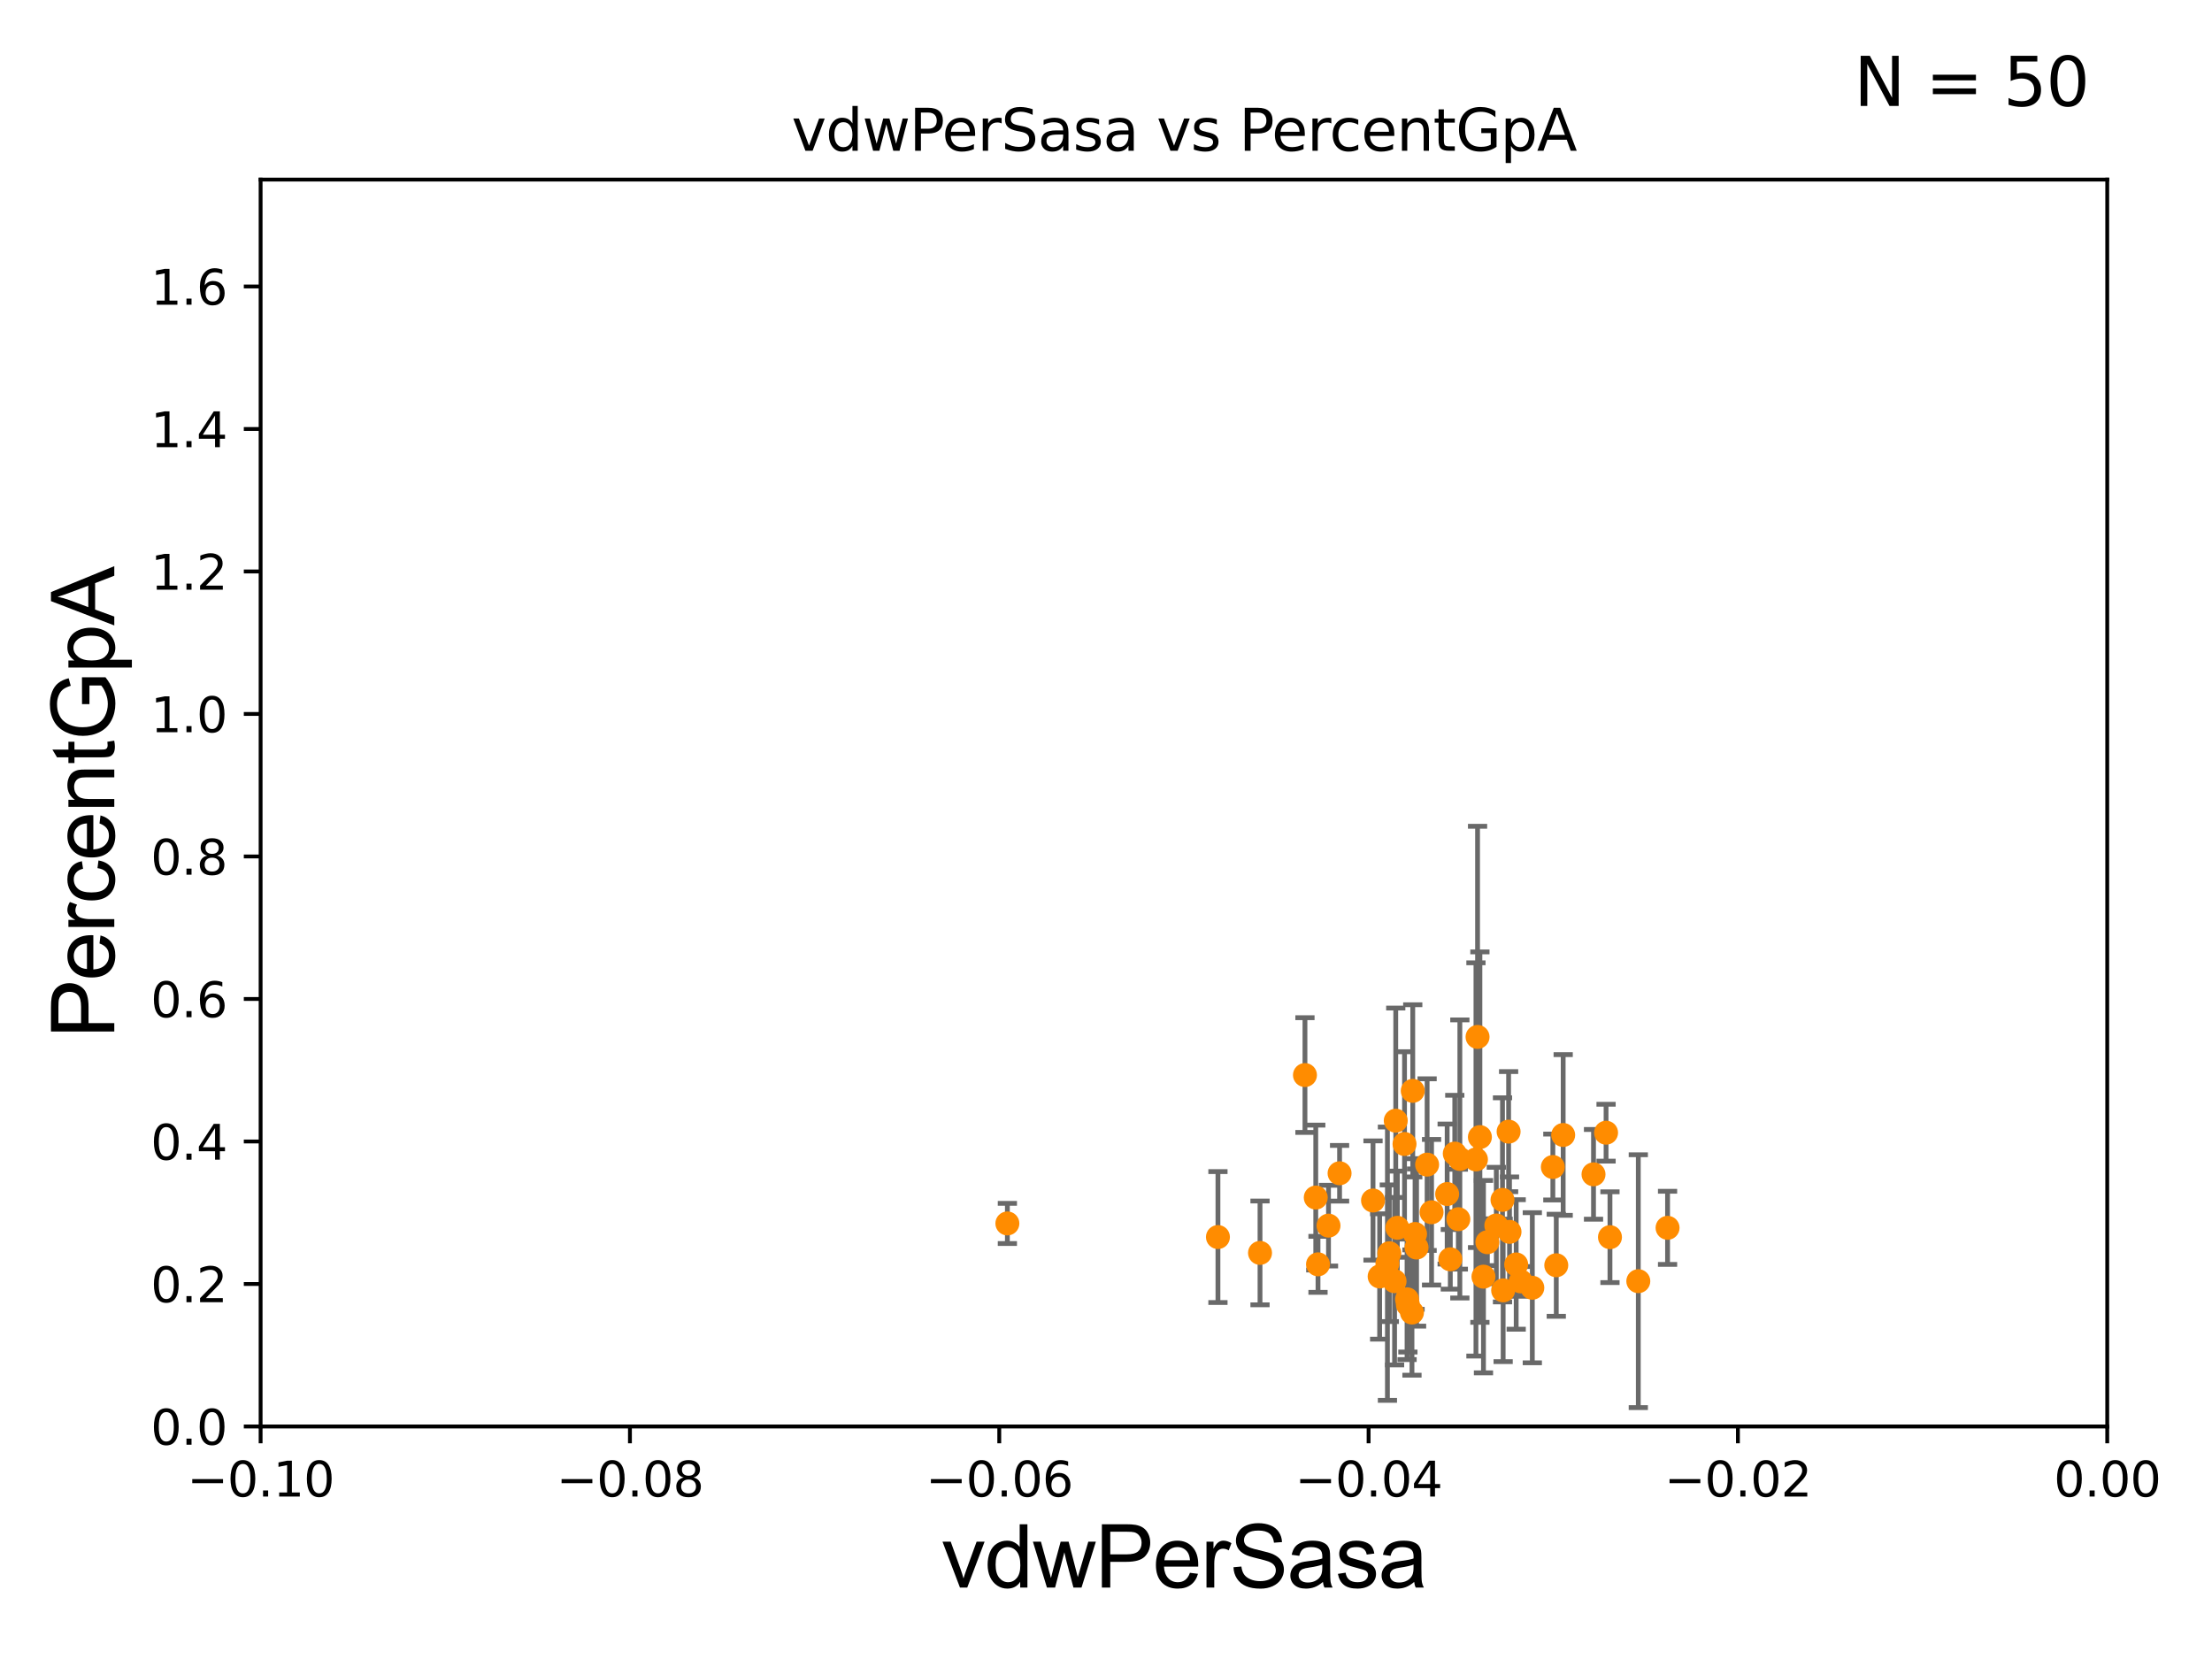 <?xml version="1.0" encoding="utf-8" standalone="no"?>
<!DOCTYPE svg PUBLIC "-//W3C//DTD SVG 1.1//EN"
  "http://www.w3.org/Graphics/SVG/1.1/DTD/svg11.dtd">
<svg xmlns:xlink="http://www.w3.org/1999/xlink" width="460.8pt" height="345.6pt" viewBox="0 0 460.8 345.6" xmlns="http://www.w3.org/2000/svg" version="1.1">
 <defs>
  <style type="text/css">*{stroke-linejoin: round; stroke-linecap: butt}</style>
 </defs>
 <g id="figure_1">
  <g id="patch_1">
   <path d="M 0 345.6 
L 460.8 345.6 
L 460.8 0 
L 0 0 
z
" style="fill: #ffffff"/>
  </g>
  <g id="axes_1">
   <g id="patch_2">
    <path d="M 54.29 297.16 
L 438.975 297.16 
L 438.975 37.411 
L 54.29 37.411 
z
" style="fill: #ffffff"/>
   </g>
   <g id="PathCollection_1">
    <defs>
     <path id="m42065f48a0" d="M 0 1.118 
C 0.297 1.118 0.581 1 0.791 0.791 
C 1 0.581 1.118 0.297 1.118 0 
C 1.118 -0.297 1 -0.581 0.791 -0.791 
C 0.581 -1 0.297 -1.118 0 -1.118 
C -0.297 -1.118 -0.581 -1 -0.791 -0.791 
C -1 -0.581 -1.118 -0.297 -1.118 0 
C -1.118 0.297 -1 0.581 -0.791 0.791 
C -0.581 1 -0.297 1.118 0 1.118 
z
" style="stroke: #ff8c00"/>
    </defs>
    <g clip-path="url(#p5f7ea10585)">
     <use xlink:href="#m42065f48a0" x="319.209" y="268.263" style="fill: #ff8c00; stroke: #ff8c00"/>
     <use xlink:href="#m42065f48a0" x="311.711" y="255.294" style="fill: #ff8c00; stroke: #ff8c00"/>
     <use xlink:href="#m42065f48a0" x="335.386" y="257.728" style="fill: #ff8c00; stroke: #ff8c00"/>
     <use xlink:href="#m42065f48a0" x="286.026" y="250.087" style="fill: #ff8c00; stroke: #ff8c00"/>
     <use xlink:href="#m42065f48a0" x="331.959" y="244.636" style="fill: #ff8c00; stroke: #ff8c00"/>
     <use xlink:href="#m42065f48a0" x="289.027" y="263.249" style="fill: #ff8c00; stroke: #ff8c00"/>
     <use xlink:href="#m42065f48a0" x="209.855" y="254.865" style="fill: #ff8c00; stroke: #ff8c00"/>
     <use xlink:href="#m42065f48a0" x="289.421" y="261.073" style="fill: #ff8c00; stroke: #ff8c00"/>
     <use xlink:href="#m42065f48a0" x="325.639" y="236.438" style="fill: #ff8c00; stroke: #ff8c00"/>
     <use xlink:href="#m42065f48a0" x="312.999" y="249.955" style="fill: #ff8c00; stroke: #ff8c00"/>
     <use xlink:href="#m42065f48a0" x="291.093" y="255.774" style="fill: #ff8c00; stroke: #ff8c00"/>
     <use xlink:href="#m42065f48a0" x="323.487" y="243.11" style="fill: #ff8c00; stroke: #ff8c00"/>
     <use xlink:href="#m42065f48a0" x="308.291" y="236.878" style="fill: #ff8c00; stroke: #ff8c00"/>
     <use xlink:href="#m42065f48a0" x="293.288" y="271.784" style="fill: #ff8c00; stroke: #ff8c00"/>
     <use xlink:href="#m42065f48a0" x="274.098" y="249.472" style="fill: #ff8c00; stroke: #ff8c00"/>
     <use xlink:href="#m42065f48a0" x="314.459" y="256.614" style="fill: #ff8c00; stroke: #ff8c00"/>
     <use xlink:href="#m42065f48a0" x="315.85" y="263.409" style="fill: #ff8c00; stroke: #ff8c00"/>
     <use xlink:href="#m42065f48a0" x="307.467" y="241.53" style="fill: #ff8c00; stroke: #ff8c00"/>
     <use xlink:href="#m42065f48a0" x="301.471" y="248.742" style="fill: #ff8c00; stroke: #ff8c00"/>
     <use xlink:href="#m42065f48a0" x="294.303" y="227.243" style="fill: #ff8c00; stroke: #ff8c00"/>
     <use xlink:href="#m42065f48a0" x="297.294" y="242.612" style="fill: #ff8c00; stroke: #ff8c00"/>
     <use xlink:href="#m42065f48a0" x="316.803" y="266.934" style="fill: #ff8c00; stroke: #ff8c00"/>
     <use xlink:href="#m42065f48a0" x="303.056" y="240.315" style="fill: #ff8c00; stroke: #ff8c00"/>
     <use xlink:href="#m42065f48a0" x="294.14" y="273.424" style="fill: #ff8c00; stroke: #ff8c00"/>
     <use xlink:href="#m42065f48a0" x="314.271" y="235.74" style="fill: #ff8c00; stroke: #ff8c00"/>
     <use xlink:href="#m42065f48a0" x="271.847" y="223.955" style="fill: #ff8c00; stroke: #ff8c00"/>
     <use xlink:href="#m42065f48a0" x="304.114" y="241.432" style="fill: #ff8c00; stroke: #ff8c00"/>
     <use xlink:href="#m42065f48a0" x="292.589" y="238.315" style="fill: #ff8c00; stroke: #ff8c00"/>
     <use xlink:href="#m42065f48a0" x="307.802" y="216.01" style="fill: #ff8c00; stroke: #ff8c00"/>
     <use xlink:href="#m42065f48a0" x="324.2" y="263.577" style="fill: #ff8c00; stroke: #ff8c00"/>
     <use xlink:href="#m42065f48a0" x="309.035" y="265.953" style="fill: #ff8c00; stroke: #ff8c00"/>
     <use xlink:href="#m42065f48a0" x="290.516" y="266.898" style="fill: #ff8c00; stroke: #ff8c00"/>
     <use xlink:href="#m42065f48a0" x="279.058" y="244.413" style="fill: #ff8c00; stroke: #ff8c00"/>
     <use xlink:href="#m42065f48a0" x="303.796" y="253.982" style="fill: #ff8c00; stroke: #ff8c00"/>
     <use xlink:href="#m42065f48a0" x="347.384" y="255.778" style="fill: #ff8c00; stroke: #ff8c00"/>
     <use xlink:href="#m42065f48a0" x="295.097" y="259.885" style="fill: #ff8c00; stroke: #ff8c00"/>
     <use xlink:href="#m42065f48a0" x="262.485" y="261.002" style="fill: #ff8c00; stroke: #ff8c00"/>
     <use xlink:href="#m42065f48a0" x="341.289" y="266.894" style="fill: #ff8c00; stroke: #ff8c00"/>
     <use xlink:href="#m42065f48a0" x="298.221" y="252.533" style="fill: #ff8c00; stroke: #ff8c00"/>
     <use xlink:href="#m42065f48a0" x="274.565" y="263.384" style="fill: #ff8c00; stroke: #ff8c00"/>
     <use xlink:href="#m42065f48a0" x="287.405" y="265.912" style="fill: #ff8c00; stroke: #ff8c00"/>
     <use xlink:href="#m42065f48a0" x="293.116" y="270.673" style="fill: #ff8c00; stroke: #ff8c00"/>
     <use xlink:href="#m42065f48a0" x="294.783" y="257.063" style="fill: #ff8c00; stroke: #ff8c00"/>
     <use xlink:href="#m42065f48a0" x="334.573" y="235.96" style="fill: #ff8c00; stroke: #ff8c00"/>
     <use xlink:href="#m42065f48a0" x="309.846" y="258.775" style="fill: #ff8c00; stroke: #ff8c00"/>
     <use xlink:href="#m42065f48a0" x="276.751" y="255.321" style="fill: #ff8c00; stroke: #ff8c00"/>
     <use xlink:href="#m42065f48a0" x="290.761" y="233.459" style="fill: #ff8c00; stroke: #ff8c00"/>
     <use xlink:href="#m42065f48a0" x="313.134" y="268.808" style="fill: #ff8c00; stroke: #ff8c00"/>
     <use xlink:href="#m42065f48a0" x="253.719" y="257.701" style="fill: #ff8c00; stroke: #ff8c00"/>
     <use xlink:href="#m42065f48a0" x="302.127" y="262.338" style="fill: #ff8c00; stroke: #ff8c00"/>
    </g>
   </g>
   <g id="matplotlib.axis_1">
    <g id="xtick_1">
     <g id="line2d_1">
      <defs>
       <path id="ma66edc5dd1" d="M 0 0 
L 0 3.5 
" style="stroke: #000000; stroke-width: 0.8"/>
      </defs>
      <g>
       <use xlink:href="#ma66edc5dd1" x="54.29" y="297.16" style="stroke: #000000; stroke-width: 0.8"/>
      </g>
     </g>
     <g id="text_1">
      <!-- −0.10 -->
      <g transform="translate(38.967 311.758)scale(0.1 -0.1)">
       <defs>
        <path id="DejaVuSans-2212" d="M 678 2272 
L 4684 2272 
L 4684 1741 
L 678 1741 
L 678 2272 
z
" transform="scale(0.016)"/>
        <path id="DejaVuSans-30" d="M 2034 4250 
Q 1547 4250 1301 3770 
Q 1056 3291 1056 2328 
Q 1056 1369 1301 889 
Q 1547 409 2034 409 
Q 2525 409 2770 889 
Q 3016 1369 3016 2328 
Q 3016 3291 2770 3770 
Q 2525 4250 2034 4250 
z
M 2034 4750 
Q 2819 4750 3233 4129 
Q 3647 3509 3647 2328 
Q 3647 1150 3233 529 
Q 2819 -91 2034 -91 
Q 1250 -91 836 529 
Q 422 1150 422 2328 
Q 422 3509 836 4129 
Q 1250 4750 2034 4750 
z
" transform="scale(0.016)"/>
        <path id="DejaVuSans-2e" d="M 684 794 
L 1344 794 
L 1344 0 
L 684 0 
L 684 794 
z
" transform="scale(0.016)"/>
        <path id="DejaVuSans-31" d="M 794 531 
L 1825 531 
L 1825 4091 
L 703 3866 
L 703 4441 
L 1819 4666 
L 2450 4666 
L 2450 531 
L 3481 531 
L 3481 0 
L 794 0 
L 794 531 
z
" transform="scale(0.016)"/>
       </defs>
       <use xlink:href="#DejaVuSans-2212"/>
       <use xlink:href="#DejaVuSans-30" x="83.789"/>
       <use xlink:href="#DejaVuSans-2e" x="147.412"/>
       <use xlink:href="#DejaVuSans-31" x="179.199"/>
       <use xlink:href="#DejaVuSans-30" x="242.822"/>
      </g>
     </g>
    </g>
    <g id="xtick_2">
     <g id="line2d_2">
      <g>
       <use xlink:href="#ma66edc5dd1" x="131.227" y="297.16" style="stroke: #000000; stroke-width: 0.8"/>
      </g>
     </g>
     <g id="text_2">
      <!-- −0.08 -->
      <g transform="translate(115.904 311.758)scale(0.1 -0.1)">
       <defs>
        <path id="DejaVuSans-38" d="M 2034 2216 
Q 1584 2216 1326 1975 
Q 1069 1734 1069 1313 
Q 1069 891 1326 650 
Q 1584 409 2034 409 
Q 2484 409 2743 651 
Q 3003 894 3003 1313 
Q 3003 1734 2745 1975 
Q 2488 2216 2034 2216 
z
M 1403 2484 
Q 997 2584 770 2862 
Q 544 3141 544 3541 
Q 544 4100 942 4425 
Q 1341 4750 2034 4750 
Q 2731 4750 3128 4425 
Q 3525 4100 3525 3541 
Q 3525 3141 3298 2862 
Q 3072 2584 2669 2484 
Q 3125 2378 3379 2068 
Q 3634 1759 3634 1313 
Q 3634 634 3220 271 
Q 2806 -91 2034 -91 
Q 1263 -91 848 271 
Q 434 634 434 1313 
Q 434 1759 690 2068 
Q 947 2378 1403 2484 
z
M 1172 3481 
Q 1172 3119 1398 2916 
Q 1625 2713 2034 2713 
Q 2441 2713 2670 2916 
Q 2900 3119 2900 3481 
Q 2900 3844 2670 4047 
Q 2441 4250 2034 4250 
Q 1625 4250 1398 4047 
Q 1172 3844 1172 3481 
z
" transform="scale(0.016)"/>
       </defs>
       <use xlink:href="#DejaVuSans-2212"/>
       <use xlink:href="#DejaVuSans-30" x="83.789"/>
       <use xlink:href="#DejaVuSans-2e" x="147.412"/>
       <use xlink:href="#DejaVuSans-30" x="179.199"/>
       <use xlink:href="#DejaVuSans-38" x="242.822"/>
      </g>
     </g>
    </g>
    <g id="xtick_3">
     <g id="line2d_3">
      <g>
       <use xlink:href="#ma66edc5dd1" x="208.164" y="297.16" style="stroke: #000000; stroke-width: 0.8"/>
      </g>
     </g>
     <g id="text_3">
      <!-- −0.06 -->
      <g transform="translate(192.841 311.758)scale(0.1 -0.1)">
       <defs>
        <path id="DejaVuSans-36" d="M 2113 2584 
Q 1688 2584 1439 2293 
Q 1191 2003 1191 1497 
Q 1191 994 1439 701 
Q 1688 409 2113 409 
Q 2538 409 2786 701 
Q 3034 994 3034 1497 
Q 3034 2003 2786 2293 
Q 2538 2584 2113 2584 
z
M 3366 4563 
L 3366 3988 
Q 3128 4100 2886 4159 
Q 2644 4219 2406 4219 
Q 1781 4219 1451 3797 
Q 1122 3375 1075 2522 
Q 1259 2794 1537 2939 
Q 1816 3084 2150 3084 
Q 2853 3084 3261 2657 
Q 3669 2231 3669 1497 
Q 3669 778 3244 343 
Q 2819 -91 2113 -91 
Q 1303 -91 875 529 
Q 447 1150 447 2328 
Q 447 3434 972 4092 
Q 1497 4750 2381 4750 
Q 2619 4750 2861 4703 
Q 3103 4656 3366 4563 
z
" transform="scale(0.016)"/>
       </defs>
       <use xlink:href="#DejaVuSans-2212"/>
       <use xlink:href="#DejaVuSans-30" x="83.789"/>
       <use xlink:href="#DejaVuSans-2e" x="147.412"/>
       <use xlink:href="#DejaVuSans-30" x="179.199"/>
       <use xlink:href="#DejaVuSans-36" x="242.822"/>
      </g>
     </g>
    </g>
    <g id="xtick_4">
     <g id="line2d_4">
      <g>
       <use xlink:href="#ma66edc5dd1" x="285.101" y="297.16" style="stroke: #000000; stroke-width: 0.8"/>
      </g>
     </g>
     <g id="text_4">
      <!-- −0.04 -->
      <g transform="translate(269.778 311.758)scale(0.1 -0.1)">
       <defs>
        <path id="DejaVuSans-34" d="M 2419 4116 
L 825 1625 
L 2419 1625 
L 2419 4116 
z
M 2253 4666 
L 3047 4666 
L 3047 1625 
L 3713 1625 
L 3713 1100 
L 3047 1100 
L 3047 0 
L 2419 0 
L 2419 1100 
L 313 1100 
L 313 1709 
L 2253 4666 
z
" transform="scale(0.016)"/>
       </defs>
       <use xlink:href="#DejaVuSans-2212"/>
       <use xlink:href="#DejaVuSans-30" x="83.789"/>
       <use xlink:href="#DejaVuSans-2e" x="147.412"/>
       <use xlink:href="#DejaVuSans-30" x="179.199"/>
       <use xlink:href="#DejaVuSans-34" x="242.822"/>
      </g>
     </g>
    </g>
    <g id="xtick_5">
     <g id="line2d_5">
      <g>
       <use xlink:href="#ma66edc5dd1" x="362.038" y="297.16" style="stroke: #000000; stroke-width: 0.8"/>
      </g>
     </g>
     <g id="text_5">
      <!-- −0.02 -->
      <g transform="translate(346.715 311.758)scale(0.1 -0.1)">
       <defs>
        <path id="DejaVuSans-32" d="M 1228 531 
L 3431 531 
L 3431 0 
L 469 0 
L 469 531 
Q 828 903 1448 1529 
Q 2069 2156 2228 2338 
Q 2531 2678 2651 2914 
Q 2772 3150 2772 3378 
Q 2772 3750 2511 3984 
Q 2250 4219 1831 4219 
Q 1534 4219 1204 4116 
Q 875 4013 500 3803 
L 500 4441 
Q 881 4594 1212 4672 
Q 1544 4750 1819 4750 
Q 2544 4750 2975 4387 
Q 3406 4025 3406 3419 
Q 3406 3131 3298 2873 
Q 3191 2616 2906 2266 
Q 2828 2175 2409 1742 
Q 1991 1309 1228 531 
z
" transform="scale(0.016)"/>
       </defs>
       <use xlink:href="#DejaVuSans-2212"/>
       <use xlink:href="#DejaVuSans-30" x="83.789"/>
       <use xlink:href="#DejaVuSans-2e" x="147.412"/>
       <use xlink:href="#DejaVuSans-30" x="179.199"/>
       <use xlink:href="#DejaVuSans-32" x="242.822"/>
      </g>
     </g>
    </g>
    <g id="xtick_6">
     <g id="line2d_6">
      <g>
       <use xlink:href="#ma66edc5dd1" x="438.975" y="297.16" style="stroke: #000000; stroke-width: 0.8"/>
      </g>
     </g>
     <g id="text_6">
      <!-- 0.00 -->
      <g transform="translate(427.842 311.758)scale(0.1 -0.1)">
       <use xlink:href="#DejaVuSans-30"/>
       <use xlink:href="#DejaVuSans-2e" x="63.623"/>
       <use xlink:href="#DejaVuSans-30" x="95.41"/>
       <use xlink:href="#DejaVuSans-30" x="159.033"/>
      </g>
     </g>
    </g>
    <g id="text_7">
     <!-- vdwPerSasa -->
     <g transform="translate(196.11 330.722)scale(0.18 -0.18)">
      <defs>
       <path id="ArialMT-76" d="M 1344 0 
L 81 3319 
L 675 3319 
L 1388 1331 
Q 1503 1009 1600 663 
Q 1675 925 1809 1294 
L 2547 3319 
L 3125 3319 
L 1869 0 
L 1344 0 
z
" transform="scale(0.016)"/>
       <path id="ArialMT-64" d="M 2575 0 
L 2575 419 
Q 2259 -75 1647 -75 
Q 1250 -75 917 144 
Q 584 363 401 755 
Q 219 1147 219 1656 
Q 219 2153 384 2558 
Q 550 2963 881 3178 
Q 1213 3394 1622 3394 
Q 1922 3394 2156 3267 
Q 2391 3141 2538 2938 
L 2538 4581 
L 3097 4581 
L 3097 0 
L 2575 0 
z
M 797 1656 
Q 797 1019 1065 703 
Q 1334 388 1700 388 
Q 2069 388 2326 689 
Q 2584 991 2584 1609 
Q 2584 2291 2321 2609 
Q 2059 2928 1675 2928 
Q 1300 2928 1048 2622 
Q 797 2316 797 1656 
z
" transform="scale(0.016)"/>
       <path id="ArialMT-77" d="M 1034 0 
L 19 3319 
L 600 3319 
L 1128 1403 
L 1325 691 
Q 1338 744 1497 1375 
L 2025 3319 
L 2603 3319 
L 3100 1394 
L 3266 759 
L 3456 1400 
L 4025 3319 
L 4572 3319 
L 3534 0 
L 2950 0 
L 2422 1988 
L 2294 2553 
L 1622 0 
L 1034 0 
z
" transform="scale(0.016)"/>
       <path id="ArialMT-50" d="M 494 0 
L 494 4581 
L 2222 4581 
Q 2678 4581 2919 4538 
Q 3256 4481 3484 4323 
Q 3713 4166 3852 3881 
Q 3991 3597 3991 3256 
Q 3991 2672 3619 2267 
Q 3247 1863 2275 1863 
L 1100 1863 
L 1100 0 
L 494 0 
z
M 1100 2403 
L 2284 2403 
Q 2872 2403 3119 2622 
Q 3366 2841 3366 3238 
Q 3366 3525 3220 3729 
Q 3075 3934 2838 4000 
Q 2684 4041 2272 4041 
L 1100 4041 
L 1100 2403 
z
" transform="scale(0.016)"/>
       <path id="ArialMT-65" d="M 2694 1069 
L 3275 997 
Q 3138 488 2766 206 
Q 2394 -75 1816 -75 
Q 1088 -75 661 373 
Q 234 822 234 1631 
Q 234 2469 665 2931 
Q 1097 3394 1784 3394 
Q 2450 3394 2872 2941 
Q 3294 2488 3294 1666 
Q 3294 1616 3291 1516 
L 816 1516 
Q 847 969 1125 678 
Q 1403 388 1819 388 
Q 2128 388 2347 550 
Q 2566 713 2694 1069 
z
M 847 1978 
L 2700 1978 
Q 2663 2397 2488 2606 
Q 2219 2931 1791 2931 
Q 1403 2931 1139 2672 
Q 875 2413 847 1978 
z
" transform="scale(0.016)"/>
       <path id="ArialMT-72" d="M 416 0 
L 416 3319 
L 922 3319 
L 922 2816 
Q 1116 3169 1280 3281 
Q 1444 3394 1641 3394 
Q 1925 3394 2219 3213 
L 2025 2691 
Q 1819 2813 1613 2813 
Q 1428 2813 1281 2702 
Q 1134 2591 1072 2394 
Q 978 2094 978 1738 
L 978 0 
L 416 0 
z
" transform="scale(0.016)"/>
       <path id="ArialMT-53" d="M 288 1472 
L 859 1522 
Q 900 1178 1048 958 
Q 1197 738 1509 602 
Q 1822 466 2213 466 
Q 2559 466 2825 569 
Q 3091 672 3220 851 
Q 3350 1031 3350 1244 
Q 3350 1459 3225 1620 
Q 3100 1781 2813 1891 
Q 2628 1963 1997 2114 
Q 1366 2266 1113 2400 
Q 784 2572 623 2826 
Q 463 3081 463 3397 
Q 463 3744 659 4045 
Q 856 4347 1234 4503 
Q 1613 4659 2075 4659 
Q 2584 4659 2973 4495 
Q 3363 4331 3572 4012 
Q 3781 3694 3797 3291 
L 3216 3247 
Q 3169 3681 2898 3903 
Q 2628 4125 2100 4125 
Q 1550 4125 1298 3923 
Q 1047 3722 1047 3438 
Q 1047 3191 1225 3031 
Q 1400 2872 2139 2705 
Q 2878 2538 3153 2413 
Q 3553 2228 3743 1945 
Q 3934 1663 3934 1294 
Q 3934 928 3725 604 
Q 3516 281 3123 101 
Q 2731 -78 2241 -78 
Q 1619 -78 1198 103 
Q 778 284 539 648 
Q 300 1013 288 1472 
z
" transform="scale(0.016)"/>
       <path id="ArialMT-61" d="M 2588 409 
Q 2275 144 1986 34 
Q 1697 -75 1366 -75 
Q 819 -75 525 192 
Q 231 459 231 875 
Q 231 1119 342 1320 
Q 453 1522 633 1644 
Q 813 1766 1038 1828 
Q 1203 1872 1538 1913 
Q 2219 1994 2541 2106 
Q 2544 2222 2544 2253 
Q 2544 2597 2384 2738 
Q 2169 2928 1744 2928 
Q 1347 2928 1158 2789 
Q 969 2650 878 2297 
L 328 2372 
Q 403 2725 575 2942 
Q 747 3159 1072 3276 
Q 1397 3394 1825 3394 
Q 2250 3394 2515 3294 
Q 2781 3194 2906 3042 
Q 3031 2891 3081 2659 
Q 3109 2516 3109 2141 
L 3109 1391 
Q 3109 606 3145 398 
Q 3181 191 3288 0 
L 2700 0 
Q 2613 175 2588 409 
z
M 2541 1666 
Q 2234 1541 1622 1453 
Q 1275 1403 1131 1340 
Q 988 1278 909 1158 
Q 831 1038 831 891 
Q 831 666 1001 516 
Q 1172 366 1500 366 
Q 1825 366 2078 508 
Q 2331 650 2450 897 
Q 2541 1088 2541 1459 
L 2541 1666 
z
" transform="scale(0.016)"/>
       <path id="ArialMT-73" d="M 197 991 
L 753 1078 
Q 800 744 1014 566 
Q 1228 388 1613 388 
Q 2000 388 2187 545 
Q 2375 703 2375 916 
Q 2375 1106 2209 1216 
Q 2094 1291 1634 1406 
Q 1016 1563 777 1677 
Q 538 1791 414 1992 
Q 291 2194 291 2438 
Q 291 2659 392 2848 
Q 494 3038 669 3163 
Q 800 3259 1026 3326 
Q 1253 3394 1513 3394 
Q 1903 3394 2198 3281 
Q 2494 3169 2634 2976 
Q 2775 2784 2828 2463 
L 2278 2388 
Q 2241 2644 2061 2787 
Q 1881 2931 1553 2931 
Q 1166 2931 1000 2803 
Q 834 2675 834 2503 
Q 834 2394 903 2306 
Q 972 2216 1119 2156 
Q 1203 2125 1616 2013 
Q 2213 1853 2448 1751 
Q 2684 1650 2818 1456 
Q 2953 1263 2953 975 
Q 2953 694 2789 445 
Q 2625 197 2315 61 
Q 2006 -75 1616 -75 
Q 969 -75 630 194 
Q 291 463 197 991 
z
" transform="scale(0.016)"/>
      </defs>
      <use xlink:href="#ArialMT-76"/>
      <use xlink:href="#ArialMT-64" x="50"/>
      <use xlink:href="#ArialMT-77" x="105.615"/>
      <use xlink:href="#ArialMT-50" x="177.832"/>
      <use xlink:href="#ArialMT-65" x="244.531"/>
      <use xlink:href="#ArialMT-72" x="300.146"/>
      <use xlink:href="#ArialMT-53" x="333.447"/>
      <use xlink:href="#ArialMT-61" x="400.146"/>
      <use xlink:href="#ArialMT-73" x="455.762"/>
      <use xlink:href="#ArialMT-61" x="505.762"/>
     </g>
    </g>
   </g>
   <g id="matplotlib.axis_2">
    <g id="ytick_1">
     <g id="line2d_7">
      <defs>
       <path id="m006e824f58" d="M 0 0 
L -3.5 0 
" style="stroke: #000000; stroke-width: 0.8"/>
      </defs>
      <g>
       <use xlink:href="#m006e824f58" x="54.29" y="297.16" style="stroke: #000000; stroke-width: 0.8"/>
      </g>
     </g>
     <g id="text_8">
      <!-- 0.0 -->
      <g transform="translate(31.387 300.959)scale(0.1 -0.1)">
       <use xlink:href="#DejaVuSans-30"/>
       <use xlink:href="#DejaVuSans-2e" x="63.623"/>
       <use xlink:href="#DejaVuSans-30" x="95.41"/>
      </g>
     </g>
    </g>
    <g id="ytick_2">
     <g id="line2d_8">
      <g>
       <use xlink:href="#m006e824f58" x="54.29" y="267.474" style="stroke: #000000; stroke-width: 0.8"/>
      </g>
     </g>
     <g id="text_9">
      <!-- 0.2 -->
      <g transform="translate(31.387 271.274)scale(0.1 -0.1)">
       <use xlink:href="#DejaVuSans-30"/>
       <use xlink:href="#DejaVuSans-2e" x="63.623"/>
       <use xlink:href="#DejaVuSans-32" x="95.41"/>
      </g>
     </g>
    </g>
    <g id="ytick_3">
     <g id="line2d_9">
      <g>
       <use xlink:href="#m006e824f58" x="54.29" y="237.789" style="stroke: #000000; stroke-width: 0.8"/>
      </g>
     </g>
     <g id="text_10">
      <!-- 0.4 -->
      <g transform="translate(31.387 241.588)scale(0.1 -0.1)">
       <use xlink:href="#DejaVuSans-30"/>
       <use xlink:href="#DejaVuSans-2e" x="63.623"/>
       <use xlink:href="#DejaVuSans-34" x="95.41"/>
      </g>
     </g>
    </g>
    <g id="ytick_4">
     <g id="line2d_10">
      <g>
       <use xlink:href="#m006e824f58" x="54.29" y="208.103" style="stroke: #000000; stroke-width: 0.8"/>
      </g>
     </g>
     <g id="text_11">
      <!-- 0.6 -->
      <g transform="translate(31.387 211.902)scale(0.1 -0.1)">
       <use xlink:href="#DejaVuSans-30"/>
       <use xlink:href="#DejaVuSans-2e" x="63.623"/>
       <use xlink:href="#DejaVuSans-36" x="95.41"/>
      </g>
     </g>
    </g>
    <g id="ytick_5">
     <g id="line2d_11">
      <g>
       <use xlink:href="#m006e824f58" x="54.29" y="178.418" style="stroke: #000000; stroke-width: 0.8"/>
      </g>
     </g>
     <g id="text_12">
      <!-- 0.8 -->
      <g transform="translate(31.387 182.217)scale(0.1 -0.1)">
       <use xlink:href="#DejaVuSans-30"/>
       <use xlink:href="#DejaVuSans-2e" x="63.623"/>
       <use xlink:href="#DejaVuSans-38" x="95.41"/>
      </g>
     </g>
    </g>
    <g id="ytick_6">
     <g id="line2d_12">
      <g>
       <use xlink:href="#m006e824f58" x="54.29" y="148.732" style="stroke: #000000; stroke-width: 0.8"/>
      </g>
     </g>
     <g id="text_13">
      <!-- 1.0 -->
      <g transform="translate(31.387 152.531)scale(0.1 -0.1)">
       <use xlink:href="#DejaVuSans-31"/>
       <use xlink:href="#DejaVuSans-2e" x="63.623"/>
       <use xlink:href="#DejaVuSans-30" x="95.41"/>
      </g>
     </g>
    </g>
    <g id="ytick_7">
     <g id="line2d_13">
      <g>
       <use xlink:href="#m006e824f58" x="54.29" y="119.047" style="stroke: #000000; stroke-width: 0.8"/>
      </g>
     </g>
     <g id="text_14">
      <!-- 1.2 -->
      <g transform="translate(31.387 122.846)scale(0.1 -0.1)">
       <use xlink:href="#DejaVuSans-31"/>
       <use xlink:href="#DejaVuSans-2e" x="63.623"/>
       <use xlink:href="#DejaVuSans-32" x="95.41"/>
      </g>
     </g>
    </g>
    <g id="ytick_8">
     <g id="line2d_14">
      <g>
       <use xlink:href="#m006e824f58" x="54.29" y="89.361" style="stroke: #000000; stroke-width: 0.8"/>
      </g>
     </g>
     <g id="text_15">
      <!-- 1.4 -->
      <g transform="translate(31.387 93.16)scale(0.1 -0.1)">
       <use xlink:href="#DejaVuSans-31"/>
       <use xlink:href="#DejaVuSans-2e" x="63.623"/>
       <use xlink:href="#DejaVuSans-34" x="95.41"/>
      </g>
     </g>
    </g>
    <g id="ytick_9">
     <g id="line2d_15">
      <g>
       <use xlink:href="#m006e824f58" x="54.29" y="59.675" style="stroke: #000000; stroke-width: 0.8"/>
      </g>
     </g>
     <g id="text_16">
      <!-- 1.6 -->
      <g transform="translate(31.387 63.475)scale(0.1 -0.1)">
       <use xlink:href="#DejaVuSans-31"/>
       <use xlink:href="#DejaVuSans-2e" x="63.623"/>
       <use xlink:href="#DejaVuSans-36" x="95.41"/>
      </g>
     </g>
    </g>
    <g id="text_17">
     <!-- PercentGpA -->
     <g transform="translate(23.809 216.309)rotate(-90)scale(0.18 -0.18)">
      <defs>
       <path id="ArialMT-63" d="M 2588 1216 
L 3141 1144 
Q 3050 572 2676 248 
Q 2303 -75 1759 -75 
Q 1078 -75 664 370 
Q 250 816 250 1647 
Q 250 2184 428 2587 
Q 606 2991 970 3192 
Q 1334 3394 1763 3394 
Q 2303 3394 2647 3120 
Q 2991 2847 3088 2344 
L 2541 2259 
Q 2463 2594 2264 2762 
Q 2066 2931 1784 2931 
Q 1359 2931 1093 2626 
Q 828 2322 828 1663 
Q 828 994 1084 691 
Q 1341 388 1753 388 
Q 2084 388 2306 591 
Q 2528 794 2588 1216 
z
" transform="scale(0.016)"/>
       <path id="ArialMT-6e" d="M 422 0 
L 422 3319 
L 928 3319 
L 928 2847 
Q 1294 3394 1984 3394 
Q 2284 3394 2536 3286 
Q 2788 3178 2913 3003 
Q 3038 2828 3088 2588 
Q 3119 2431 3119 2041 
L 3119 0 
L 2556 0 
L 2556 2019 
Q 2556 2363 2490 2533 
Q 2425 2703 2258 2804 
Q 2091 2906 1866 2906 
Q 1506 2906 1245 2678 
Q 984 2450 984 1813 
L 984 0 
L 422 0 
z
" transform="scale(0.016)"/>
       <path id="ArialMT-74" d="M 1650 503 
L 1731 6 
Q 1494 -44 1306 -44 
Q 1000 -44 831 53 
Q 663 150 594 308 
Q 525 466 525 972 
L 525 2881 
L 113 2881 
L 113 3319 
L 525 3319 
L 525 4141 
L 1084 4478 
L 1084 3319 
L 1650 3319 
L 1650 2881 
L 1084 2881 
L 1084 941 
Q 1084 700 1114 631 
Q 1144 563 1211 522 
Q 1278 481 1403 481 
Q 1497 481 1650 503 
z
" transform="scale(0.016)"/>
       <path id="ArialMT-47" d="M 2638 1797 
L 2638 2334 
L 4578 2338 
L 4578 638 
Q 4131 281 3656 101 
Q 3181 -78 2681 -78 
Q 2006 -78 1454 211 
Q 903 500 622 1047 
Q 341 1594 341 2269 
Q 341 2938 620 3517 
Q 900 4097 1425 4378 
Q 1950 4659 2634 4659 
Q 3131 4659 3532 4498 
Q 3934 4338 4162 4050 
Q 4391 3763 4509 3300 
L 3963 3150 
Q 3859 3500 3706 3700 
Q 3553 3900 3268 4020 
Q 2984 4141 2638 4141 
Q 2222 4141 1919 4014 
Q 1616 3888 1430 3681 
Q 1244 3475 1141 3228 
Q 966 2803 966 2306 
Q 966 1694 1177 1281 
Q 1388 869 1791 669 
Q 2194 469 2647 469 
Q 3041 469 3416 620 
Q 3791 772 3984 944 
L 3984 1797 
L 2638 1797 
z
" transform="scale(0.016)"/>
       <path id="ArialMT-70" d="M 422 -1272 
L 422 3319 
L 934 3319 
L 934 2888 
Q 1116 3141 1344 3267 
Q 1572 3394 1897 3394 
Q 2322 3394 2647 3175 
Q 2972 2956 3137 2557 
Q 3303 2159 3303 1684 
Q 3303 1175 3120 767 
Q 2938 359 2589 142 
Q 2241 -75 1856 -75 
Q 1575 -75 1351 44 
Q 1128 163 984 344 
L 984 -1272 
L 422 -1272 
z
M 931 1641 
Q 931 1000 1190 694 
Q 1450 388 1819 388 
Q 2194 388 2461 705 
Q 2728 1022 2728 1688 
Q 2728 2322 2467 2637 
Q 2206 2953 1844 2953 
Q 1484 2953 1207 2617 
Q 931 2281 931 1641 
z
" transform="scale(0.016)"/>
       <path id="ArialMT-41" d="M -9 0 
L 1750 4581 
L 2403 4581 
L 4278 0 
L 3588 0 
L 3053 1388 
L 1138 1388 
L 634 0 
L -9 0 
z
M 1313 1881 
L 2866 1881 
L 2388 3150 
Q 2169 3728 2063 4100 
Q 1975 3659 1816 3225 
L 1313 1881 
z
" transform="scale(0.016)"/>
      </defs>
      <use xlink:href="#ArialMT-50"/>
      <use xlink:href="#ArialMT-65" x="66.699"/>
      <use xlink:href="#ArialMT-72" x="122.314"/>
      <use xlink:href="#ArialMT-63" x="155.615"/>
      <use xlink:href="#ArialMT-65" x="205.615"/>
      <use xlink:href="#ArialMT-6e" x="261.23"/>
      <use xlink:href="#ArialMT-74" x="316.846"/>
      <use xlink:href="#ArialMT-47" x="344.629"/>
      <use xlink:href="#ArialMT-70" x="422.412"/>
      <use xlink:href="#ArialMT-41" x="478.027"/>
     </g>
    </g>
   </g>
   <g id="LineCollection_1">
    <path d="M 319.209 283.899 
L 319.209 252.626 
" clip-path="url(#p5f7ea10585)" style="fill: none; stroke: #696969"/>
    <path d="M 311.711 267.418 
L 311.711 243.17 
" clip-path="url(#p5f7ea10585)" style="fill: none; stroke: #696969"/>
    <path d="M 335.386 267.181 
L 335.386 248.275 
" clip-path="url(#p5f7ea10585)" style="fill: none; stroke: #696969"/>
    <path d="M 286.026 262.503 
L 286.026 237.671 
" clip-path="url(#p5f7ea10585)" style="fill: none; stroke: #696969"/>
    <path d="M 331.959 253.98 
L 331.959 235.291 
" clip-path="url(#p5f7ea10585)" style="fill: none; stroke: #696969"/>
    <path d="M 289.027 291.719 
L 289.027 234.778 
" clip-path="url(#p5f7ea10585)" style="fill: none; stroke: #696969"/>
    <path d="M 209.855 259.047 
L 209.855 250.682 
" clip-path="url(#p5f7ea10585)" style="fill: none; stroke: #696969"/>
    <path d="M 289.421 275.305 
L 289.421 246.84 
" clip-path="url(#p5f7ea10585)" style="fill: none; stroke: #696969"/>
    <path d="M 325.639 253.179 
L 325.639 219.697 
" clip-path="url(#p5f7ea10585)" style="fill: none; stroke: #696969"/>
    <path d="M 312.999 271.217 
L 312.999 228.693 
" clip-path="url(#p5f7ea10585)" style="fill: none; stroke: #696969"/>
    <path d="M 291.093 267.58 
L 291.093 243.967 
" clip-path="url(#p5f7ea10585)" style="fill: none; stroke: #696969"/>
    <path d="M 323.487 249.973 
L 323.487 236.247 
" clip-path="url(#p5f7ea10585)" style="fill: none; stroke: #696969"/>
    <path d="M 308.291 275.463 
L 308.291 198.294 
" clip-path="url(#p5f7ea10585)" style="fill: none; stroke: #696969"/>
    <path d="M 293.288 281.654 
L 293.288 261.913 
" clip-path="url(#p5f7ea10585)" style="fill: none; stroke: #696969"/>
    <path d="M 274.098 264.561 
L 274.098 234.383 
" clip-path="url(#p5f7ea10585)" style="fill: none; stroke: #696969"/>
    <path d="M 314.459 268.051 
L 314.459 245.177 
" clip-path="url(#p5f7ea10585)" style="fill: none; stroke: #696969"/>
    <path d="M 315.85 276.896 
L 315.85 249.921 
" clip-path="url(#p5f7ea10585)" style="fill: none; stroke: #696969"/>
    <path d="M 307.467 282.49 
L 307.467 200.57 
" clip-path="url(#p5f7ea10585)" style="fill: none; stroke: #696969"/>
    <path d="M 301.471 263.324 
L 301.471 234.16 
" clip-path="url(#p5f7ea10585)" style="fill: none; stroke: #696969"/>
    <path d="M 294.303 245.176 
L 294.303 209.31 
" clip-path="url(#p5f7ea10585)" style="fill: none; stroke: #696969"/>
    <path d="M 297.294 260.49 
L 297.294 224.734 
" clip-path="url(#p5f7ea10585)" style="fill: none; stroke: #696969"/>
    <path d="M 316.803 270.03 
L 316.803 263.838 
" clip-path="url(#p5f7ea10585)" style="fill: none; stroke: #696969"/>
    <path d="M 303.056 252.463 
L 303.056 228.166 
" clip-path="url(#p5f7ea10585)" style="fill: none; stroke: #696969"/>
    <path d="M 294.14 286.472 
L 294.14 260.376 
" clip-path="url(#p5f7ea10585)" style="fill: none; stroke: #696969"/>
    <path d="M 314.271 248.252 
L 314.271 223.227 
" clip-path="url(#p5f7ea10585)" style="fill: none; stroke: #696969"/>
    <path d="M 271.847 235.904 
L 271.847 212.006 
" clip-path="url(#p5f7ea10585)" style="fill: none; stroke: #696969"/>
    <path d="M 304.114 270.397 
L 304.114 212.467 
" clip-path="url(#p5f7ea10585)" style="fill: none; stroke: #696969"/>
    <path d="M 292.589 257.536 
L 292.589 219.094 
" clip-path="url(#p5f7ea10585)" style="fill: none; stroke: #696969"/>
    <path d="M 307.802 259.888 
L 307.802 172.132 
" clip-path="url(#p5f7ea10585)" style="fill: none; stroke: #696969"/>
    <path d="M 324.2 274.205 
L 324.2 252.95 
" clip-path="url(#p5f7ea10585)" style="fill: none; stroke: #696969"/>
    <path d="M 309.035 285.99 
L 309.035 245.916 
" clip-path="url(#p5f7ea10585)" style="fill: none; stroke: #696969"/>
    <path d="M 290.516 284.341 
L 290.516 249.455 
" clip-path="url(#p5f7ea10585)" style="fill: none; stroke: #696969"/>
    <path d="M 279.058 250.208 
L 279.058 238.617 
" clip-path="url(#p5f7ea10585)" style="fill: none; stroke: #696969"/>
    <path d="M 303.796 264.386 
L 303.796 243.578 
" clip-path="url(#p5f7ea10585)" style="fill: none; stroke: #696969"/>
    <path d="M 347.384 263.397 
L 347.384 248.159 
" clip-path="url(#p5f7ea10585)" style="fill: none; stroke: #696969"/>
    <path d="M 295.097 276.259 
L 295.097 243.511 
" clip-path="url(#p5f7ea10585)" style="fill: none; stroke: #696969"/>
    <path d="M 262.485 271.817 
L 262.485 250.188 
" clip-path="url(#p5f7ea10585)" style="fill: none; stroke: #696969"/>
    <path d="M 341.289 293.23 
L 341.289 240.559 
" clip-path="url(#p5f7ea10585)" style="fill: none; stroke: #696969"/>
    <path d="M 298.221 267.696 
L 298.221 237.369 
" clip-path="url(#p5f7ea10585)" style="fill: none; stroke: #696969"/>
    <path d="M 274.565 269.217 
L 274.565 257.551 
" clip-path="url(#p5f7ea10585)" style="fill: none; stroke: #696969"/>
    <path d="M 287.405 278.969 
L 287.405 252.856 
" clip-path="url(#p5f7ea10585)" style="fill: none; stroke: #696969"/>
    <path d="M 293.116 283.226 
L 293.116 258.12 
" clip-path="url(#p5f7ea10585)" style="fill: none; stroke: #696969"/>
    <path d="M 294.783 272.751 
L 294.783 241.375 
" clip-path="url(#p5f7ea10585)" style="fill: none; stroke: #696969"/>
    <path d="M 334.573 241.885 
L 334.573 230.036 
" clip-path="url(#p5f7ea10585)" style="fill: none; stroke: #696969"/>
    <path d="M 309.846 263.643 
L 309.846 253.908 
" clip-path="url(#p5f7ea10585)" style="fill: none; stroke: #696969"/>
    <path d="M 276.751 263.729 
L 276.751 246.913 
" clip-path="url(#p5f7ea10585)" style="fill: none; stroke: #696969"/>
    <path d="M 290.761 256.922 
L 290.761 209.995 
" clip-path="url(#p5f7ea10585)" style="fill: none; stroke: #696969"/>
    <path d="M 313.134 283.648 
L 313.134 253.968 
" clip-path="url(#p5f7ea10585)" style="fill: none; stroke: #696969"/>
    <path d="M 253.719 271.339 
L 253.719 244.064 
" clip-path="url(#p5f7ea10585)" style="fill: none; stroke: #696969"/>
    <path d="M 302.127 268.545 
L 302.127 256.131 
" clip-path="url(#p5f7ea10585)" style="fill: none; stroke: #696969"/>
   </g>
   <g id="line2d_16">
    <defs>
     <path id="m548d1704c8" d="M 2 0 
L -2 -0 
" style="stroke: #696969"/>
    </defs>
    <g clip-path="url(#p5f7ea10585)">
     <use xlink:href="#m548d1704c8" x="319.209" y="283.899" style="fill: #696969; stroke: #696969"/>
     <use xlink:href="#m548d1704c8" x="311.711" y="267.418" style="fill: #696969; stroke: #696969"/>
     <use xlink:href="#m548d1704c8" x="335.386" y="267.181" style="fill: #696969; stroke: #696969"/>
     <use xlink:href="#m548d1704c8" x="286.026" y="262.503" style="fill: #696969; stroke: #696969"/>
     <use xlink:href="#m548d1704c8" x="331.959" y="253.98" style="fill: #696969; stroke: #696969"/>
     <use xlink:href="#m548d1704c8" x="289.027" y="291.719" style="fill: #696969; stroke: #696969"/>
     <use xlink:href="#m548d1704c8" x="209.855" y="259.047" style="fill: #696969; stroke: #696969"/>
     <use xlink:href="#m548d1704c8" x="289.421" y="275.305" style="fill: #696969; stroke: #696969"/>
     <use xlink:href="#m548d1704c8" x="325.639" y="253.179" style="fill: #696969; stroke: #696969"/>
     <use xlink:href="#m548d1704c8" x="312.999" y="271.217" style="fill: #696969; stroke: #696969"/>
     <use xlink:href="#m548d1704c8" x="291.093" y="267.58" style="fill: #696969; stroke: #696969"/>
     <use xlink:href="#m548d1704c8" x="323.487" y="249.973" style="fill: #696969; stroke: #696969"/>
     <use xlink:href="#m548d1704c8" x="308.291" y="275.463" style="fill: #696969; stroke: #696969"/>
     <use xlink:href="#m548d1704c8" x="293.288" y="281.654" style="fill: #696969; stroke: #696969"/>
     <use xlink:href="#m548d1704c8" x="274.098" y="264.561" style="fill: #696969; stroke: #696969"/>
     <use xlink:href="#m548d1704c8" x="314.459" y="268.051" style="fill: #696969; stroke: #696969"/>
     <use xlink:href="#m548d1704c8" x="315.85" y="276.896" style="fill: #696969; stroke: #696969"/>
     <use xlink:href="#m548d1704c8" x="307.467" y="282.49" style="fill: #696969; stroke: #696969"/>
     <use xlink:href="#m548d1704c8" x="301.471" y="263.324" style="fill: #696969; stroke: #696969"/>
     <use xlink:href="#m548d1704c8" x="294.303" y="245.176" style="fill: #696969; stroke: #696969"/>
     <use xlink:href="#m548d1704c8" x="297.294" y="260.49" style="fill: #696969; stroke: #696969"/>
     <use xlink:href="#m548d1704c8" x="316.803" y="270.03" style="fill: #696969; stroke: #696969"/>
     <use xlink:href="#m548d1704c8" x="303.056" y="252.463" style="fill: #696969; stroke: #696969"/>
     <use xlink:href="#m548d1704c8" x="294.14" y="286.472" style="fill: #696969; stroke: #696969"/>
     <use xlink:href="#m548d1704c8" x="314.271" y="248.252" style="fill: #696969; stroke: #696969"/>
     <use xlink:href="#m548d1704c8" x="271.847" y="235.904" style="fill: #696969; stroke: #696969"/>
     <use xlink:href="#m548d1704c8" x="304.114" y="270.397" style="fill: #696969; stroke: #696969"/>
     <use xlink:href="#m548d1704c8" x="292.589" y="257.536" style="fill: #696969; stroke: #696969"/>
     <use xlink:href="#m548d1704c8" x="307.802" y="259.888" style="fill: #696969; stroke: #696969"/>
     <use xlink:href="#m548d1704c8" x="324.2" y="274.205" style="fill: #696969; stroke: #696969"/>
     <use xlink:href="#m548d1704c8" x="309.035" y="285.99" style="fill: #696969; stroke: #696969"/>
     <use xlink:href="#m548d1704c8" x="290.516" y="284.341" style="fill: #696969; stroke: #696969"/>
     <use xlink:href="#m548d1704c8" x="279.058" y="250.208" style="fill: #696969; stroke: #696969"/>
     <use xlink:href="#m548d1704c8" x="303.796" y="264.386" style="fill: #696969; stroke: #696969"/>
     <use xlink:href="#m548d1704c8" x="347.384" y="263.397" style="fill: #696969; stroke: #696969"/>
     <use xlink:href="#m548d1704c8" x="295.097" y="276.259" style="fill: #696969; stroke: #696969"/>
     <use xlink:href="#m548d1704c8" x="262.485" y="271.817" style="fill: #696969; stroke: #696969"/>
     <use xlink:href="#m548d1704c8" x="341.289" y="293.23" style="fill: #696969; stroke: #696969"/>
     <use xlink:href="#m548d1704c8" x="298.221" y="267.696" style="fill: #696969; stroke: #696969"/>
     <use xlink:href="#m548d1704c8" x="274.565" y="269.217" style="fill: #696969; stroke: #696969"/>
     <use xlink:href="#m548d1704c8" x="287.405" y="278.969" style="fill: #696969; stroke: #696969"/>
     <use xlink:href="#m548d1704c8" x="293.116" y="283.226" style="fill: #696969; stroke: #696969"/>
     <use xlink:href="#m548d1704c8" x="294.783" y="272.751" style="fill: #696969; stroke: #696969"/>
     <use xlink:href="#m548d1704c8" x="334.573" y="241.885" style="fill: #696969; stroke: #696969"/>
     <use xlink:href="#m548d1704c8" x="309.846" y="263.643" style="fill: #696969; stroke: #696969"/>
     <use xlink:href="#m548d1704c8" x="276.751" y="263.729" style="fill: #696969; stroke: #696969"/>
     <use xlink:href="#m548d1704c8" x="290.761" y="256.922" style="fill: #696969; stroke: #696969"/>
     <use xlink:href="#m548d1704c8" x="313.134" y="283.648" style="fill: #696969; stroke: #696969"/>
     <use xlink:href="#m548d1704c8" x="253.719" y="271.339" style="fill: #696969; stroke: #696969"/>
     <use xlink:href="#m548d1704c8" x="302.127" y="268.545" style="fill: #696969; stroke: #696969"/>
    </g>
   </g>
   <g id="line2d_17">
    <g clip-path="url(#p5f7ea10585)">
     <use xlink:href="#m548d1704c8" x="319.209" y="252.626" style="fill: #696969; stroke: #696969"/>
     <use xlink:href="#m548d1704c8" x="311.711" y="243.17" style="fill: #696969; stroke: #696969"/>
     <use xlink:href="#m548d1704c8" x="335.386" y="248.275" style="fill: #696969; stroke: #696969"/>
     <use xlink:href="#m548d1704c8" x="286.026" y="237.671" style="fill: #696969; stroke: #696969"/>
     <use xlink:href="#m548d1704c8" x="331.959" y="235.291" style="fill: #696969; stroke: #696969"/>
     <use xlink:href="#m548d1704c8" x="289.027" y="234.778" style="fill: #696969; stroke: #696969"/>
     <use xlink:href="#m548d1704c8" x="209.855" y="250.682" style="fill: #696969; stroke: #696969"/>
     <use xlink:href="#m548d1704c8" x="289.421" y="246.84" style="fill: #696969; stroke: #696969"/>
     <use xlink:href="#m548d1704c8" x="325.639" y="219.697" style="fill: #696969; stroke: #696969"/>
     <use xlink:href="#m548d1704c8" x="312.999" y="228.693" style="fill: #696969; stroke: #696969"/>
     <use xlink:href="#m548d1704c8" x="291.093" y="243.967" style="fill: #696969; stroke: #696969"/>
     <use xlink:href="#m548d1704c8" x="323.487" y="236.247" style="fill: #696969; stroke: #696969"/>
     <use xlink:href="#m548d1704c8" x="308.291" y="198.294" style="fill: #696969; stroke: #696969"/>
     <use xlink:href="#m548d1704c8" x="293.288" y="261.913" style="fill: #696969; stroke: #696969"/>
     <use xlink:href="#m548d1704c8" x="274.098" y="234.383" style="fill: #696969; stroke: #696969"/>
     <use xlink:href="#m548d1704c8" x="314.459" y="245.177" style="fill: #696969; stroke: #696969"/>
     <use xlink:href="#m548d1704c8" x="315.85" y="249.921" style="fill: #696969; stroke: #696969"/>
     <use xlink:href="#m548d1704c8" x="307.467" y="200.57" style="fill: #696969; stroke: #696969"/>
     <use xlink:href="#m548d1704c8" x="301.471" y="234.16" style="fill: #696969; stroke: #696969"/>
     <use xlink:href="#m548d1704c8" x="294.303" y="209.31" style="fill: #696969; stroke: #696969"/>
     <use xlink:href="#m548d1704c8" x="297.294" y="224.734" style="fill: #696969; stroke: #696969"/>
     <use xlink:href="#m548d1704c8" x="316.803" y="263.838" style="fill: #696969; stroke: #696969"/>
     <use xlink:href="#m548d1704c8" x="303.056" y="228.166" style="fill: #696969; stroke: #696969"/>
     <use xlink:href="#m548d1704c8" x="294.14" y="260.376" style="fill: #696969; stroke: #696969"/>
     <use xlink:href="#m548d1704c8" x="314.271" y="223.227" style="fill: #696969; stroke: #696969"/>
     <use xlink:href="#m548d1704c8" x="271.847" y="212.006" style="fill: #696969; stroke: #696969"/>
     <use xlink:href="#m548d1704c8" x="304.114" y="212.467" style="fill: #696969; stroke: #696969"/>
     <use xlink:href="#m548d1704c8" x="292.589" y="219.094" style="fill: #696969; stroke: #696969"/>
     <use xlink:href="#m548d1704c8" x="307.802" y="172.132" style="fill: #696969; stroke: #696969"/>
     <use xlink:href="#m548d1704c8" x="324.2" y="252.95" style="fill: #696969; stroke: #696969"/>
     <use xlink:href="#m548d1704c8" x="309.035" y="245.916" style="fill: #696969; stroke: #696969"/>
     <use xlink:href="#m548d1704c8" x="290.516" y="249.455" style="fill: #696969; stroke: #696969"/>
     <use xlink:href="#m548d1704c8" x="279.058" y="238.617" style="fill: #696969; stroke: #696969"/>
     <use xlink:href="#m548d1704c8" x="303.796" y="243.578" style="fill: #696969; stroke: #696969"/>
     <use xlink:href="#m548d1704c8" x="347.384" y="248.159" style="fill: #696969; stroke: #696969"/>
     <use xlink:href="#m548d1704c8" x="295.097" y="243.511" style="fill: #696969; stroke: #696969"/>
     <use xlink:href="#m548d1704c8" x="262.485" y="250.188" style="fill: #696969; stroke: #696969"/>
     <use xlink:href="#m548d1704c8" x="341.289" y="240.559" style="fill: #696969; stroke: #696969"/>
     <use xlink:href="#m548d1704c8" x="298.221" y="237.369" style="fill: #696969; stroke: #696969"/>
     <use xlink:href="#m548d1704c8" x="274.565" y="257.551" style="fill: #696969; stroke: #696969"/>
     <use xlink:href="#m548d1704c8" x="287.405" y="252.856" style="fill: #696969; stroke: #696969"/>
     <use xlink:href="#m548d1704c8" x="293.116" y="258.12" style="fill: #696969; stroke: #696969"/>
     <use xlink:href="#m548d1704c8" x="294.783" y="241.375" style="fill: #696969; stroke: #696969"/>
     <use xlink:href="#m548d1704c8" x="334.573" y="230.036" style="fill: #696969; stroke: #696969"/>
     <use xlink:href="#m548d1704c8" x="309.846" y="253.908" style="fill: #696969; stroke: #696969"/>
     <use xlink:href="#m548d1704c8" x="276.751" y="246.913" style="fill: #696969; stroke: #696969"/>
     <use xlink:href="#m548d1704c8" x="290.761" y="209.995" style="fill: #696969; stroke: #696969"/>
     <use xlink:href="#m548d1704c8" x="313.134" y="253.968" style="fill: #696969; stroke: #696969"/>
     <use xlink:href="#m548d1704c8" x="253.719" y="244.064" style="fill: #696969; stroke: #696969"/>
     <use xlink:href="#m548d1704c8" x="302.127" y="256.131" style="fill: #696969; stroke: #696969"/>
    </g>
   </g>
   <g id="line2d_18">
    <defs>
     <path id="ma52ab0da1a" d="M 0 2 
C 0.53 2 1.039 1.789 1.414 1.414 
C 1.789 1.039 2 0.53 2 0 
C 2 -0.53 1.789 -1.039 1.414 -1.414 
C 1.039 -1.789 0.53 -2 0 -2 
C -0.53 -2 -1.039 -1.789 -1.414 -1.414 
C -1.789 -1.039 -2 -0.53 -2 0 
C -2 0.53 -1.789 1.039 -1.414 1.414 
C -1.039 1.789 -0.53 2 0 2 
z
" style="stroke: #ff8c00"/>
    </defs>
    <g clip-path="url(#p5f7ea10585)">
     <use xlink:href="#ma52ab0da1a" x="319.209" y="268.263" style="fill: #ff8c00; stroke: #ff8c00"/>
     <use xlink:href="#ma52ab0da1a" x="311.711" y="255.294" style="fill: #ff8c00; stroke: #ff8c00"/>
     <use xlink:href="#ma52ab0da1a" x="335.386" y="257.728" style="fill: #ff8c00; stroke: #ff8c00"/>
     <use xlink:href="#ma52ab0da1a" x="286.026" y="250.087" style="fill: #ff8c00; stroke: #ff8c00"/>
     <use xlink:href="#ma52ab0da1a" x="331.959" y="244.636" style="fill: #ff8c00; stroke: #ff8c00"/>
     <use xlink:href="#ma52ab0da1a" x="289.027" y="263.249" style="fill: #ff8c00; stroke: #ff8c00"/>
     <use xlink:href="#ma52ab0da1a" x="209.855" y="254.865" style="fill: #ff8c00; stroke: #ff8c00"/>
     <use xlink:href="#ma52ab0da1a" x="289.421" y="261.073" style="fill: #ff8c00; stroke: #ff8c00"/>
     <use xlink:href="#ma52ab0da1a" x="325.639" y="236.438" style="fill: #ff8c00; stroke: #ff8c00"/>
     <use xlink:href="#ma52ab0da1a" x="312.999" y="249.955" style="fill: #ff8c00; stroke: #ff8c00"/>
     <use xlink:href="#ma52ab0da1a" x="291.093" y="255.774" style="fill: #ff8c00; stroke: #ff8c00"/>
     <use xlink:href="#ma52ab0da1a" x="323.487" y="243.11" style="fill: #ff8c00; stroke: #ff8c00"/>
     <use xlink:href="#ma52ab0da1a" x="308.291" y="236.878" style="fill: #ff8c00; stroke: #ff8c00"/>
     <use xlink:href="#ma52ab0da1a" x="293.288" y="271.784" style="fill: #ff8c00; stroke: #ff8c00"/>
     <use xlink:href="#ma52ab0da1a" x="274.098" y="249.472" style="fill: #ff8c00; stroke: #ff8c00"/>
     <use xlink:href="#ma52ab0da1a" x="314.459" y="256.614" style="fill: #ff8c00; stroke: #ff8c00"/>
     <use xlink:href="#ma52ab0da1a" x="315.85" y="263.409" style="fill: #ff8c00; stroke: #ff8c00"/>
     <use xlink:href="#ma52ab0da1a" x="307.467" y="241.53" style="fill: #ff8c00; stroke: #ff8c00"/>
     <use xlink:href="#ma52ab0da1a" x="301.471" y="248.742" style="fill: #ff8c00; stroke: #ff8c00"/>
     <use xlink:href="#ma52ab0da1a" x="294.303" y="227.243" style="fill: #ff8c00; stroke: #ff8c00"/>
     <use xlink:href="#ma52ab0da1a" x="297.294" y="242.612" style="fill: #ff8c00; stroke: #ff8c00"/>
     <use xlink:href="#ma52ab0da1a" x="316.803" y="266.934" style="fill: #ff8c00; stroke: #ff8c00"/>
     <use xlink:href="#ma52ab0da1a" x="303.056" y="240.315" style="fill: #ff8c00; stroke: #ff8c00"/>
     <use xlink:href="#ma52ab0da1a" x="294.14" y="273.424" style="fill: #ff8c00; stroke: #ff8c00"/>
     <use xlink:href="#ma52ab0da1a" x="314.271" y="235.74" style="fill: #ff8c00; stroke: #ff8c00"/>
     <use xlink:href="#ma52ab0da1a" x="271.847" y="223.955" style="fill: #ff8c00; stroke: #ff8c00"/>
     <use xlink:href="#ma52ab0da1a" x="304.114" y="241.432" style="fill: #ff8c00; stroke: #ff8c00"/>
     <use xlink:href="#ma52ab0da1a" x="292.589" y="238.315" style="fill: #ff8c00; stroke: #ff8c00"/>
     <use xlink:href="#ma52ab0da1a" x="307.802" y="216.01" style="fill: #ff8c00; stroke: #ff8c00"/>
     <use xlink:href="#ma52ab0da1a" x="324.2" y="263.577" style="fill: #ff8c00; stroke: #ff8c00"/>
     <use xlink:href="#ma52ab0da1a" x="309.035" y="265.953" style="fill: #ff8c00; stroke: #ff8c00"/>
     <use xlink:href="#ma52ab0da1a" x="290.516" y="266.898" style="fill: #ff8c00; stroke: #ff8c00"/>
     <use xlink:href="#ma52ab0da1a" x="279.058" y="244.413" style="fill: #ff8c00; stroke: #ff8c00"/>
     <use xlink:href="#ma52ab0da1a" x="303.796" y="253.982" style="fill: #ff8c00; stroke: #ff8c00"/>
     <use xlink:href="#ma52ab0da1a" x="347.384" y="255.778" style="fill: #ff8c00; stroke: #ff8c00"/>
     <use xlink:href="#ma52ab0da1a" x="295.097" y="259.885" style="fill: #ff8c00; stroke: #ff8c00"/>
     <use xlink:href="#ma52ab0da1a" x="262.485" y="261.002" style="fill: #ff8c00; stroke: #ff8c00"/>
     <use xlink:href="#ma52ab0da1a" x="341.289" y="266.894" style="fill: #ff8c00; stroke: #ff8c00"/>
     <use xlink:href="#ma52ab0da1a" x="298.221" y="252.533" style="fill: #ff8c00; stroke: #ff8c00"/>
     <use xlink:href="#ma52ab0da1a" x="274.565" y="263.384" style="fill: #ff8c00; stroke: #ff8c00"/>
     <use xlink:href="#ma52ab0da1a" x="287.405" y="265.912" style="fill: #ff8c00; stroke: #ff8c00"/>
     <use xlink:href="#ma52ab0da1a" x="293.116" y="270.673" style="fill: #ff8c00; stroke: #ff8c00"/>
     <use xlink:href="#ma52ab0da1a" x="294.783" y="257.063" style="fill: #ff8c00; stroke: #ff8c00"/>
     <use xlink:href="#ma52ab0da1a" x="334.573" y="235.96" style="fill: #ff8c00; stroke: #ff8c00"/>
     <use xlink:href="#ma52ab0da1a" x="309.846" y="258.775" style="fill: #ff8c00; stroke: #ff8c00"/>
     <use xlink:href="#ma52ab0da1a" x="276.751" y="255.321" style="fill: #ff8c00; stroke: #ff8c00"/>
     <use xlink:href="#ma52ab0da1a" x="290.761" y="233.459" style="fill: #ff8c00; stroke: #ff8c00"/>
     <use xlink:href="#ma52ab0da1a" x="313.134" y="268.808" style="fill: #ff8c00; stroke: #ff8c00"/>
     <use xlink:href="#ma52ab0da1a" x="253.719" y="257.701" style="fill: #ff8c00; stroke: #ff8c00"/>
     <use xlink:href="#ma52ab0da1a" x="302.127" y="262.338" style="fill: #ff8c00; stroke: #ff8c00"/>
    </g>
   </g>
   <g id="patch_3">
    <path d="M 54.29 297.16 
L 54.29 37.411 
" style="fill: none; stroke: #000000; stroke-width: 0.8; stroke-linejoin: miter; stroke-linecap: square"/>
   </g>
   <g id="patch_4">
    <path d="M 438.975 297.16 
L 438.975 37.411 
" style="fill: none; stroke: #000000; stroke-width: 0.8; stroke-linejoin: miter; stroke-linecap: square"/>
   </g>
   <g id="patch_5">
    <path d="M 54.29 297.16 
L 438.975 297.16 
" style="fill: none; stroke: #000000; stroke-width: 0.8; stroke-linejoin: miter; stroke-linecap: square"/>
   </g>
   <g id="patch_6">
    <path d="M 54.29 37.411 
L 438.975 37.411 
" style="fill: none; stroke: #000000; stroke-width: 0.8; stroke-linejoin: miter; stroke-linecap: square"/>
   </g>
   <g id="text_18">
    <!-- N = 50 -->
    <g transform="translate(386.209 22.074)scale(0.14 -0.14)">
     <defs>
      <path id="DejaVuSans-4e" d="M 628 4666 
L 1478 4666 
L 3547 763 
L 3547 4666 
L 4159 4666 
L 4159 0 
L 3309 0 
L 1241 3903 
L 1241 0 
L 628 0 
L 628 4666 
z
" transform="scale(0.016)"/>
      <path id="DejaVuSans-20" transform="scale(0.016)"/>
      <path id="DejaVuSans-3d" d="M 678 2906 
L 4684 2906 
L 4684 2381 
L 678 2381 
L 678 2906 
z
M 678 1631 
L 4684 1631 
L 4684 1100 
L 678 1100 
L 678 1631 
z
" transform="scale(0.016)"/>
      <path id="DejaVuSans-35" d="M 691 4666 
L 3169 4666 
L 3169 4134 
L 1269 4134 
L 1269 2991 
Q 1406 3038 1543 3061 
Q 1681 3084 1819 3084 
Q 2600 3084 3056 2656 
Q 3513 2228 3513 1497 
Q 3513 744 3044 326 
Q 2575 -91 1722 -91 
Q 1428 -91 1123 -41 
Q 819 9 494 109 
L 494 744 
Q 775 591 1075 516 
Q 1375 441 1709 441 
Q 2250 441 2565 725 
Q 2881 1009 2881 1497 
Q 2881 1984 2565 2268 
Q 2250 2553 1709 2553 
Q 1456 2553 1204 2497 
Q 953 2441 691 2322 
L 691 4666 
z
" transform="scale(0.016)"/>
     </defs>
     <use xlink:href="#DejaVuSans-4e"/>
     <use xlink:href="#DejaVuSans-20" x="74.805"/>
     <use xlink:href="#DejaVuSans-3d" x="106.592"/>
     <use xlink:href="#DejaVuSans-20" x="190.381"/>
     <use xlink:href="#DejaVuSans-35" x="222.168"/>
     <use xlink:href="#DejaVuSans-30" x="285.791"/>
    </g>
   </g>
   <g id="text_19">
    <!-- vdwPerSasa vs PercentGpA -->
    <g transform="translate(164.896 31.411)scale(0.12 -0.12)">
     <defs>
      <path id="DejaVuSans-76" d="M 191 3500 
L 800 3500 
L 1894 563 
L 2988 3500 
L 3597 3500 
L 2284 0 
L 1503 0 
L 191 3500 
z
" transform="scale(0.016)"/>
      <path id="DejaVuSans-64" d="M 2906 2969 
L 2906 4863 
L 3481 4863 
L 3481 0 
L 2906 0 
L 2906 525 
Q 2725 213 2448 61 
Q 2172 -91 1784 -91 
Q 1150 -91 751 415 
Q 353 922 353 1747 
Q 353 2572 751 3078 
Q 1150 3584 1784 3584 
Q 2172 3584 2448 3432 
Q 2725 3281 2906 2969 
z
M 947 1747 
Q 947 1113 1208 752 
Q 1469 391 1925 391 
Q 2381 391 2643 752 
Q 2906 1113 2906 1747 
Q 2906 2381 2643 2742 
Q 2381 3103 1925 3103 
Q 1469 3103 1208 2742 
Q 947 2381 947 1747 
z
" transform="scale(0.016)"/>
      <path id="DejaVuSans-77" d="M 269 3500 
L 844 3500 
L 1563 769 
L 2278 3500 
L 2956 3500 
L 3675 769 
L 4391 3500 
L 4966 3500 
L 4050 0 
L 3372 0 
L 2619 2869 
L 1863 0 
L 1184 0 
L 269 3500 
z
" transform="scale(0.016)"/>
      <path id="DejaVuSans-50" d="M 1259 4147 
L 1259 2394 
L 2053 2394 
Q 2494 2394 2734 2622 
Q 2975 2850 2975 3272 
Q 2975 3691 2734 3919 
Q 2494 4147 2053 4147 
L 1259 4147 
z
M 628 4666 
L 2053 4666 
Q 2838 4666 3239 4311 
Q 3641 3956 3641 3272 
Q 3641 2581 3239 2228 
Q 2838 1875 2053 1875 
L 1259 1875 
L 1259 0 
L 628 0 
L 628 4666 
z
" transform="scale(0.016)"/>
      <path id="DejaVuSans-65" d="M 3597 1894 
L 3597 1613 
L 953 1613 
Q 991 1019 1311 708 
Q 1631 397 2203 397 
Q 2534 397 2845 478 
Q 3156 559 3463 722 
L 3463 178 
Q 3153 47 2828 -22 
Q 2503 -91 2169 -91 
Q 1331 -91 842 396 
Q 353 884 353 1716 
Q 353 2575 817 3079 
Q 1281 3584 2069 3584 
Q 2775 3584 3186 3129 
Q 3597 2675 3597 1894 
z
M 3022 2063 
Q 3016 2534 2758 2815 
Q 2500 3097 2075 3097 
Q 1594 3097 1305 2825 
Q 1016 2553 972 2059 
L 3022 2063 
z
" transform="scale(0.016)"/>
      <path id="DejaVuSans-72" d="M 2631 2963 
Q 2534 3019 2420 3045 
Q 2306 3072 2169 3072 
Q 1681 3072 1420 2755 
Q 1159 2438 1159 1844 
L 1159 0 
L 581 0 
L 581 3500 
L 1159 3500 
L 1159 2956 
Q 1341 3275 1631 3429 
Q 1922 3584 2338 3584 
Q 2397 3584 2469 3576 
Q 2541 3569 2628 3553 
L 2631 2963 
z
" transform="scale(0.016)"/>
      <path id="DejaVuSans-53" d="M 3425 4513 
L 3425 3897 
Q 3066 4069 2747 4153 
Q 2428 4238 2131 4238 
Q 1616 4238 1336 4038 
Q 1056 3838 1056 3469 
Q 1056 3159 1242 3001 
Q 1428 2844 1947 2747 
L 2328 2669 
Q 3034 2534 3370 2195 
Q 3706 1856 3706 1288 
Q 3706 609 3251 259 
Q 2797 -91 1919 -91 
Q 1588 -91 1214 -16 
Q 841 59 441 206 
L 441 856 
Q 825 641 1194 531 
Q 1563 422 1919 422 
Q 2459 422 2753 634 
Q 3047 847 3047 1241 
Q 3047 1584 2836 1778 
Q 2625 1972 2144 2069 
L 1759 2144 
Q 1053 2284 737 2584 
Q 422 2884 422 3419 
Q 422 4038 858 4394 
Q 1294 4750 2059 4750 
Q 2388 4750 2728 4690 
Q 3069 4631 3425 4513 
z
" transform="scale(0.016)"/>
      <path id="DejaVuSans-61" d="M 2194 1759 
Q 1497 1759 1228 1600 
Q 959 1441 959 1056 
Q 959 750 1161 570 
Q 1363 391 1709 391 
Q 2188 391 2477 730 
Q 2766 1069 2766 1631 
L 2766 1759 
L 2194 1759 
z
M 3341 1997 
L 3341 0 
L 2766 0 
L 2766 531 
Q 2569 213 2275 61 
Q 1981 -91 1556 -91 
Q 1019 -91 701 211 
Q 384 513 384 1019 
Q 384 1609 779 1909 
Q 1175 2209 1959 2209 
L 2766 2209 
L 2766 2266 
Q 2766 2663 2505 2880 
Q 2244 3097 1772 3097 
Q 1472 3097 1187 3025 
Q 903 2953 641 2809 
L 641 3341 
Q 956 3463 1253 3523 
Q 1550 3584 1831 3584 
Q 2591 3584 2966 3190 
Q 3341 2797 3341 1997 
z
" transform="scale(0.016)"/>
      <path id="DejaVuSans-73" d="M 2834 3397 
L 2834 2853 
Q 2591 2978 2328 3040 
Q 2066 3103 1784 3103 
Q 1356 3103 1142 2972 
Q 928 2841 928 2578 
Q 928 2378 1081 2264 
Q 1234 2150 1697 2047 
L 1894 2003 
Q 2506 1872 2764 1633 
Q 3022 1394 3022 966 
Q 3022 478 2636 193 
Q 2250 -91 1575 -91 
Q 1294 -91 989 -36 
Q 684 19 347 128 
L 347 722 
Q 666 556 975 473 
Q 1284 391 1588 391 
Q 1994 391 2212 530 
Q 2431 669 2431 922 
Q 2431 1156 2273 1281 
Q 2116 1406 1581 1522 
L 1381 1569 
Q 847 1681 609 1914 
Q 372 2147 372 2553 
Q 372 3047 722 3315 
Q 1072 3584 1716 3584 
Q 2034 3584 2315 3537 
Q 2597 3491 2834 3397 
z
" transform="scale(0.016)"/>
      <path id="DejaVuSans-63" d="M 3122 3366 
L 3122 2828 
Q 2878 2963 2633 3030 
Q 2388 3097 2138 3097 
Q 1578 3097 1268 2742 
Q 959 2388 959 1747 
Q 959 1106 1268 751 
Q 1578 397 2138 397 
Q 2388 397 2633 464 
Q 2878 531 3122 666 
L 3122 134 
Q 2881 22 2623 -34 
Q 2366 -91 2075 -91 
Q 1284 -91 818 406 
Q 353 903 353 1747 
Q 353 2603 823 3093 
Q 1294 3584 2113 3584 
Q 2378 3584 2631 3529 
Q 2884 3475 3122 3366 
z
" transform="scale(0.016)"/>
      <path id="DejaVuSans-6e" d="M 3513 2113 
L 3513 0 
L 2938 0 
L 2938 2094 
Q 2938 2591 2744 2837 
Q 2550 3084 2163 3084 
Q 1697 3084 1428 2787 
Q 1159 2491 1159 1978 
L 1159 0 
L 581 0 
L 581 3500 
L 1159 3500 
L 1159 2956 
Q 1366 3272 1645 3428 
Q 1925 3584 2291 3584 
Q 2894 3584 3203 3211 
Q 3513 2838 3513 2113 
z
" transform="scale(0.016)"/>
      <path id="DejaVuSans-74" d="M 1172 4494 
L 1172 3500 
L 2356 3500 
L 2356 3053 
L 1172 3053 
L 1172 1153 
Q 1172 725 1289 603 
Q 1406 481 1766 481 
L 2356 481 
L 2356 0 
L 1766 0 
Q 1100 0 847 248 
Q 594 497 594 1153 
L 594 3053 
L 172 3053 
L 172 3500 
L 594 3500 
L 594 4494 
L 1172 4494 
z
" transform="scale(0.016)"/>
      <path id="DejaVuSans-47" d="M 3809 666 
L 3809 1919 
L 2778 1919 
L 2778 2438 
L 4434 2438 
L 4434 434 
Q 4069 175 3628 42 
Q 3188 -91 2688 -91 
Q 1594 -91 976 548 
Q 359 1188 359 2328 
Q 359 3472 976 4111 
Q 1594 4750 2688 4750 
Q 3144 4750 3555 4637 
Q 3966 4525 4313 4306 
L 4313 3634 
Q 3963 3931 3569 4081 
Q 3175 4231 2741 4231 
Q 1884 4231 1454 3753 
Q 1025 3275 1025 2328 
Q 1025 1384 1454 906 
Q 1884 428 2741 428 
Q 3075 428 3337 486 
Q 3600 544 3809 666 
z
" transform="scale(0.016)"/>
      <path id="DejaVuSans-70" d="M 1159 525 
L 1159 -1331 
L 581 -1331 
L 581 3500 
L 1159 3500 
L 1159 2969 
Q 1341 3281 1617 3432 
Q 1894 3584 2278 3584 
Q 2916 3584 3314 3078 
Q 3713 2572 3713 1747 
Q 3713 922 3314 415 
Q 2916 -91 2278 -91 
Q 1894 -91 1617 61 
Q 1341 213 1159 525 
z
M 3116 1747 
Q 3116 2381 2855 2742 
Q 2594 3103 2138 3103 
Q 1681 3103 1420 2742 
Q 1159 2381 1159 1747 
Q 1159 1113 1420 752 
Q 1681 391 2138 391 
Q 2594 391 2855 752 
Q 3116 1113 3116 1747 
z
" transform="scale(0.016)"/>
      <path id="DejaVuSans-41" d="M 2188 4044 
L 1331 1722 
L 3047 1722 
L 2188 4044 
z
M 1831 4666 
L 2547 4666 
L 4325 0 
L 3669 0 
L 3244 1197 
L 1141 1197 
L 716 0 
L 50 0 
L 1831 4666 
z
" transform="scale(0.016)"/>
     </defs>
     <use xlink:href="#DejaVuSans-76"/>
     <use xlink:href="#DejaVuSans-64" x="59.18"/>
     <use xlink:href="#DejaVuSans-77" x="122.656"/>
     <use xlink:href="#DejaVuSans-50" x="204.443"/>
     <use xlink:href="#DejaVuSans-65" x="261.121"/>
     <use xlink:href="#DejaVuSans-72" x="322.645"/>
     <use xlink:href="#DejaVuSans-53" x="363.758"/>
     <use xlink:href="#DejaVuSans-61" x="427.234"/>
     <use xlink:href="#DejaVuSans-73" x="488.514"/>
     <use xlink:href="#DejaVuSans-61" x="540.613"/>
     <use xlink:href="#DejaVuSans-20" x="601.893"/>
     <use xlink:href="#DejaVuSans-76" x="633.68"/>
     <use xlink:href="#DejaVuSans-73" x="692.859"/>
     <use xlink:href="#DejaVuSans-20" x="744.959"/>
     <use xlink:href="#DejaVuSans-50" x="776.746"/>
     <use xlink:href="#DejaVuSans-65" x="833.424"/>
     <use xlink:href="#DejaVuSans-72" x="894.947"/>
     <use xlink:href="#DejaVuSans-63" x="933.811"/>
     <use xlink:href="#DejaVuSans-65" x="988.791"/>
     <use xlink:href="#DejaVuSans-6e" x="1050.314"/>
     <use xlink:href="#DejaVuSans-74" x="1113.693"/>
     <use xlink:href="#DejaVuSans-47" x="1152.902"/>
     <use xlink:href="#DejaVuSans-70" x="1230.393"/>
     <use xlink:href="#DejaVuSans-41" x="1293.869"/>
    </g>
   </g>
  </g>
 </g>
 <defs>
  <clipPath id="p5f7ea10585">
   <rect x="54.29" y="37.411" width="384.685" height="259.749"/>
  </clipPath>
 </defs>
</svg>
